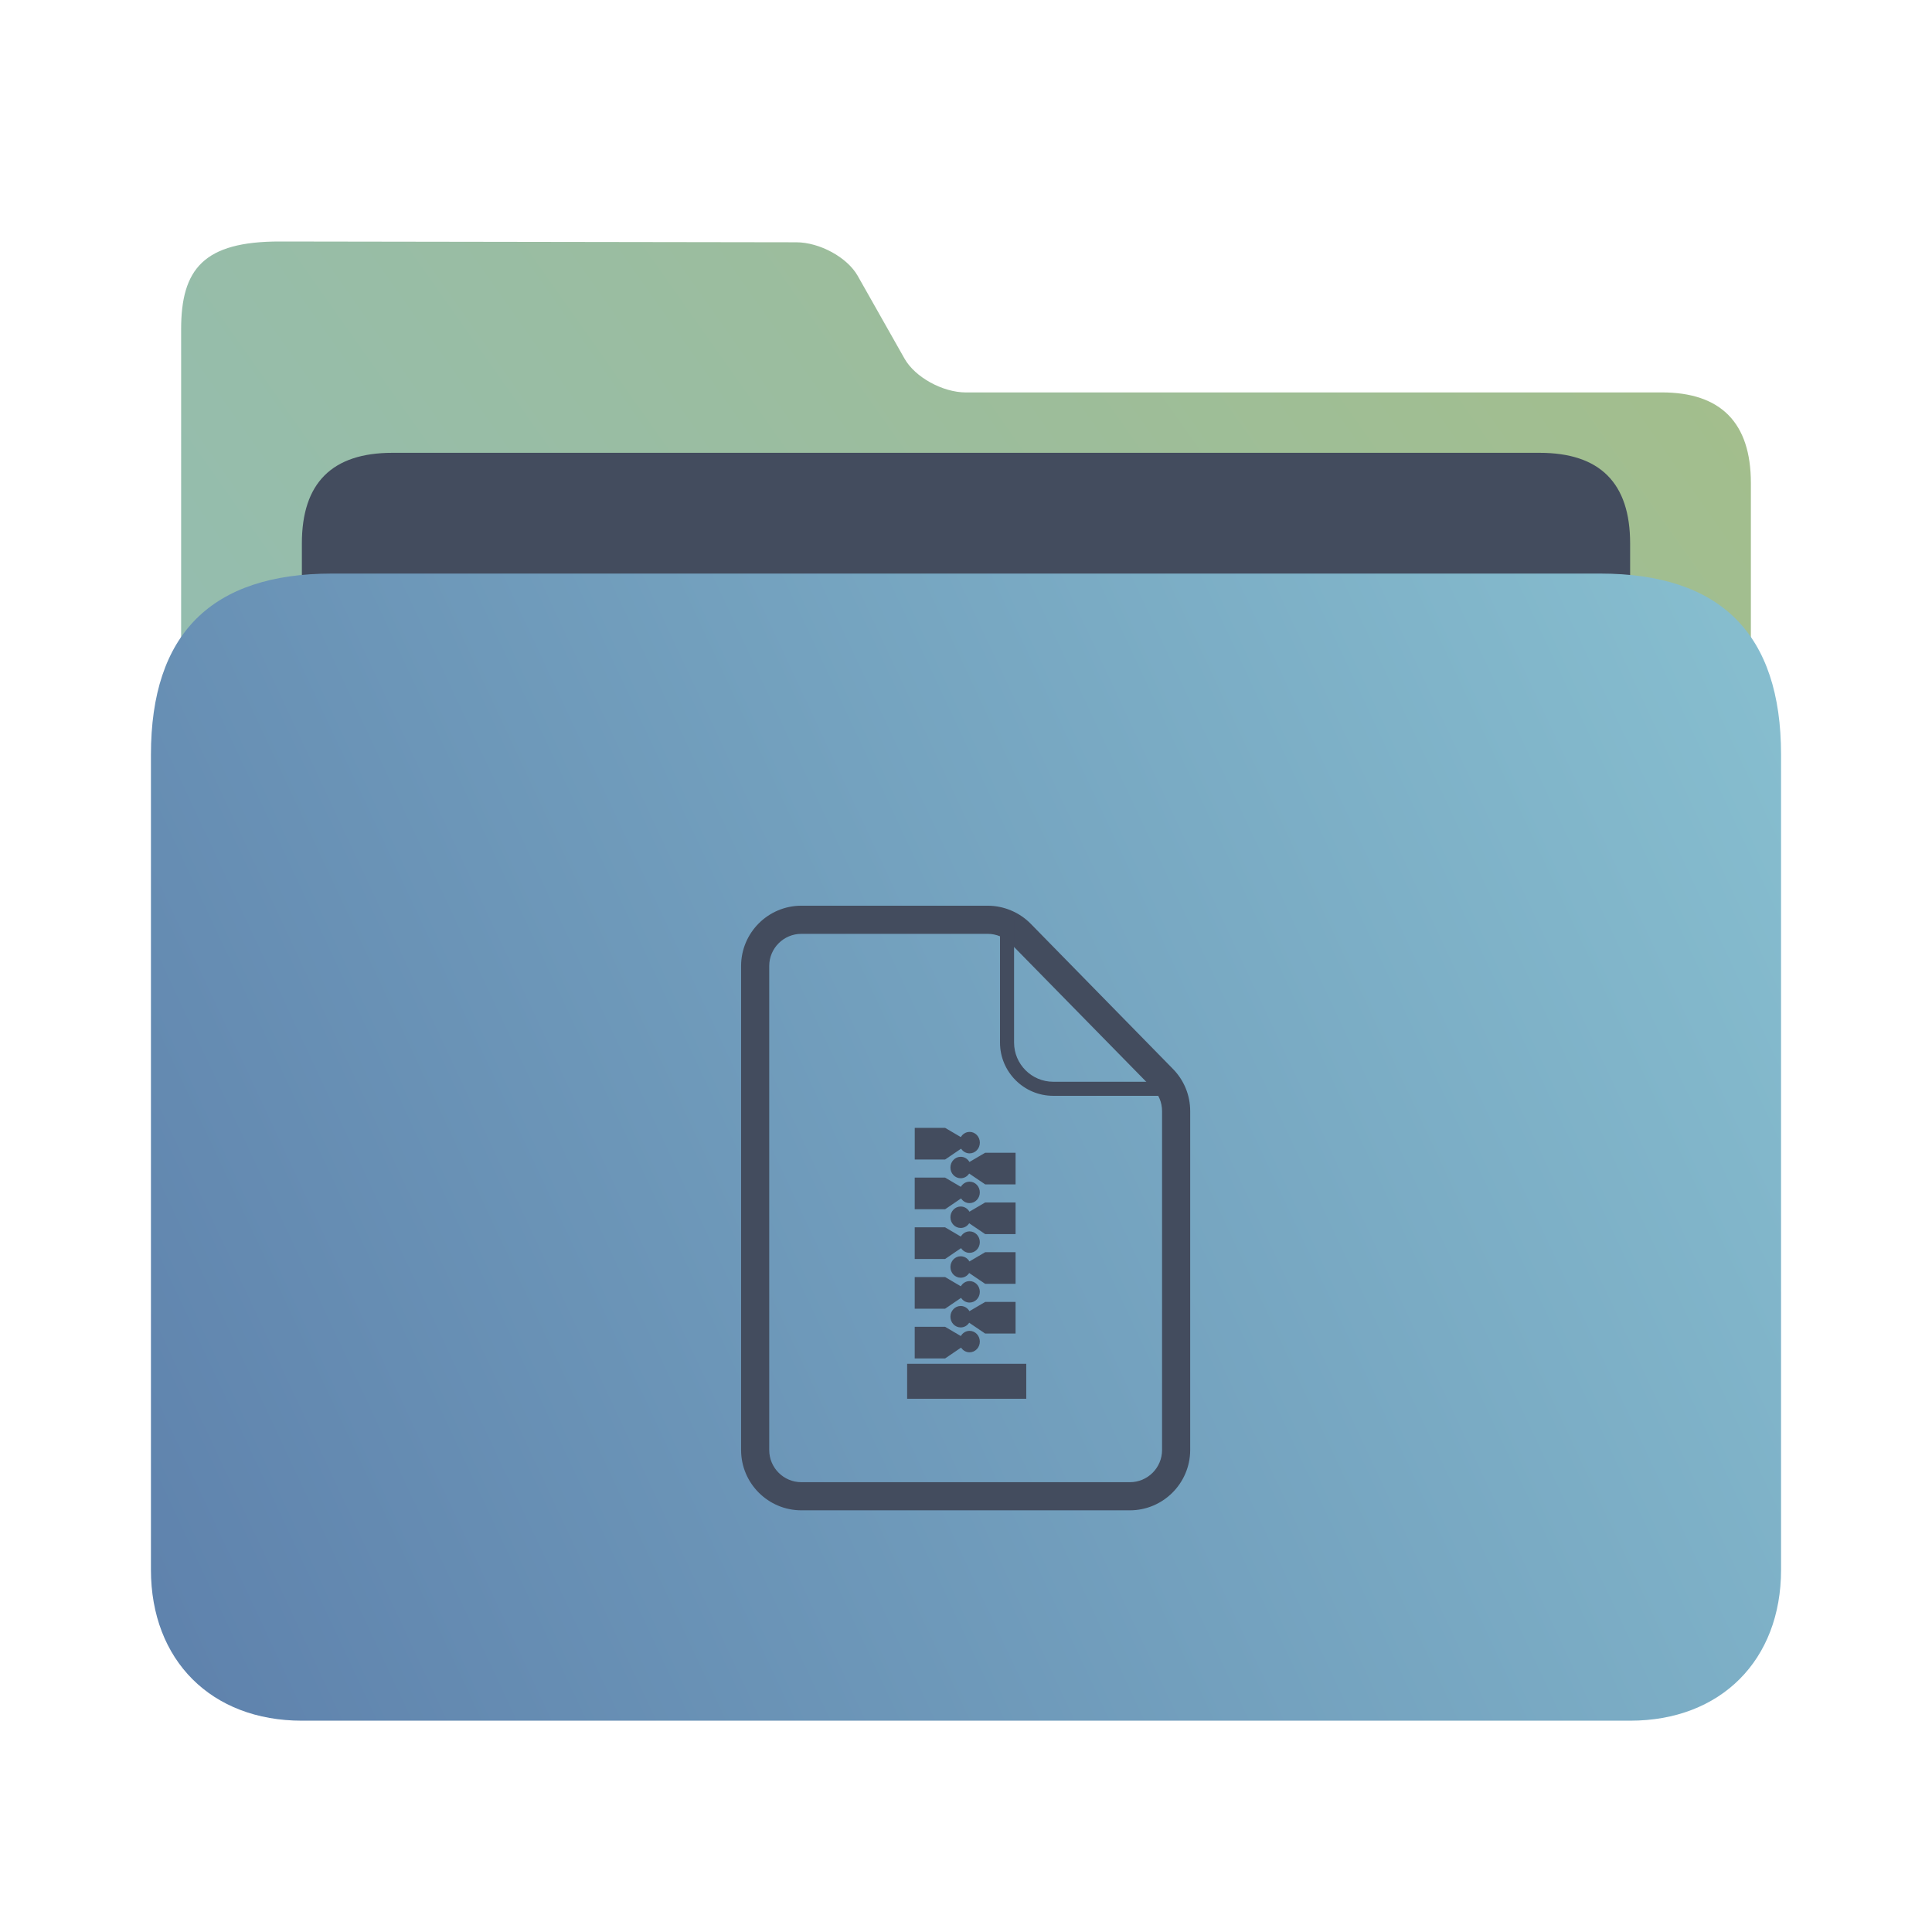 <?xml version="1.0" encoding="UTF-8" standalone="no"?>
<svg
   width="64"
   version="1.1"
   height="64"
   id="svg17"
   sodipodi:docname="folder-tar.svg"
   inkscape:version="1.2.1 (9c6d41e410, 2022-07-14)"
   xmlns:inkscape="http://www.inkscape.org/namespaces/inkscape"
   xmlns:sodipodi="http://sodipodi.sourceforge.net/DTD/sodipodi-0.dtd"
   xmlns:xlink="http://www.w3.org/1999/xlink"
   xmlns="http://www.w3.org/2000/svg"
   xmlns:svg="http://www.w3.org/2000/svg"
   xmlns:rdf="http://www.w3.org/1999/02/22-rdf-syntax-ns#"
   xmlns:cc="http://creativecommons.org/ns#"
   xmlns:dc="http://purl.org/dc/elements/1.1/">
  <sodipodi:namedview
     pagecolor="#ffffff"
     bordercolor="#666666"
     borderopacity="1"
     objecttolerance="10"
     gridtolerance="10"
     guidetolerance="10"
     inkscape:pageopacity="0"
     inkscape:pageshadow="2"
     inkscape:window-width="1920"
     inkscape:window-height="1002"
     id="namedview19"
     showgrid="true"
     inkscape:zoom="6.9384853"
     inkscape:cx="34.949991"
     inkscape:cy="48.785864"
     inkscape:window-x="0"
     inkscape:window-y="0"
     inkscape:window-maximized="1"
     inkscape:current-layer="layer1"
     inkscape:document-rotation="0"
     inkscape:showpageshadow="2"
     inkscape:pagecheckerboard="0"
     inkscape:deskcolor="#d1d1d1">
    <inkscape:grid
       type="xygrid"
       id="grid874" />
  </sodipodi:namedview>
  <defs
     id="defs5455">
    <linearGradient
       inkscape:collect="always"
       xlink:href="#linearGradient860"
       id="linearGradient862"
       x1="113.946"
       y1="366.972"
       x2="406.082"
       y2="159.712"
       gradientUnits="userSpaceOnUse"
       gradientTransform="matrix(0.178,0,0,0.179,370.289,468.286)" />
    <linearGradient
       inkscape:collect="always"
       id="linearGradient860">
      <stop
         style="stop-color:#8fbcbb;stop-opacity:1;"
         offset="0"
         id="stop856" />
      <stop
         style="stop-color:#a3be8c;stop-opacity:1;"
         offset="1"
         id="stop858" />
    </linearGradient>
    <linearGradient
       inkscape:collect="always"
       xlink:href="#linearGradient842"
       id="linearGradient844"
       x1="386.306"
       y1="539.798"
       x2="447.951"
       y2="504.719"
       gradientUnits="userSpaceOnUse"
       gradientTransform="matrix(0.892,0,0,1.083,44.906,-43.952)" />
    <linearGradient
       inkscape:collect="always"
       id="linearGradient842">
      <stop
         style="stop-color:#5e81ac;stop-opacity:1;"
         offset="0"
         id="stop838" />
      <stop
         style="stop-color:#88c0d0;stop-opacity:1;"
         offset="1"
         id="stop840" />
    </linearGradient>
  </defs>
  <g
     inkscape:label="Capa 1"
     inkscape:groupmode="layer"
     id="layer1"
     transform="translate(-384.571,-483.798)">
    <path
       style="fill:url(#linearGradient862);fill-opacity:1;stroke-width:0.165"
       d="m 416.569,496.798 c -0.773,0 -1.685,-0.505 -2.032,-1.116 l -1.554,-2.747 c -0.345,-0.611 -1.26,-1.11 -2.033,-1.111 l -17.103,-0.026 c -2.524,-0.004 -3.276,0.905 -3.276,2.908 l 2.8e-4,0.844 v 2.485 l -2.8e-4,32.762 c -1e-5,0.894 2.024,3 3,3 h 46 c 1,0 3,-2 3,-3 v -31 c 0,-2 -1,-3 -2.951,-3 z"
       id="path4-3"
       sodipodi:nodetypes="sccsssccscsssss" />
    <path
       style="fill:#434c5e;fill-opacity:1;stroke-width:0.17"
       d="m 438.571,509.198 c 0,1.43 -0.682,2.6 -2.243,2.6 h -39.598 c -1.561,0 -2.159,-1.17 -2.159,-2.6 v -7.4 c 0,-2 1,-3 3,-3 h 38 c 2,0 3,1 3,3 z"
       id="path8-6"
       sodipodi:nodetypes="sssssssss" />
    <path
       style="fill:url(#linearGradient844);fill-opacity:1;stroke-width:0.191"
       d="m 437.571,502.798 h -42 c -4,0 -6,2 -6,6 v 27 c 0,3 2,5 5,5 h 44 c 3,0 5,-2 5,-5 v -27 c 0,-4 -2,-6 -6,-6 z"
       id="path10"
       sodipodi:nodetypes="sssssssss" />
    <g
       id="g36-5"
       transform="matrix(0.233,0,0,0.233,404.908,512.165)"
       style="fill:#434c5e;fill-opacity:1">
      <g
         id="g20-3"
         style="fill:#434c5e;fill-opacity:1">
        <g
           id="g6-8"
           style="fill:#434c5e;fill-opacity:1" />
        <g
           id="g12-8"
           style="fill:#434c5e;fill-opacity:1" />
        <g
           id="g18-3"
           style="fill:#434c5e;fill-opacity:1" />
      </g>
      <g
         id="g34-1"
         style="fill:#434c5e;fill-opacity:1">
        <g
           id="g26-8"
           style="fill:#434c5e;fill-opacity:1">
          <g
             id="g24-9"
             style="fill:#434c5e;fill-opacity:1">
            <path
               d="m 73.35,92.98 h -46.7 c -4.72,0 -8.57,-3.84 -8.57,-8.57 V 15.59 c 0,-4.72 3.84,-8.57 8.57,-8.57 h 26.49 c 2.29,0 4.52,0.94 6.12,2.57 l 20.22,20.64 c 1.58,1.61 2.45,3.74 2.45,5.99 v 48.19 c -0.01,4.72 -3.85,8.57 -8.58,8.57 z M 26.65,11.02 c -2.52,0 -4.57,2.05 -4.57,4.57 v 68.82 c 0,2.52 2.05,4.57 4.57,4.57 h 46.71 c 2.52,0 4.57,-2.05 4.57,-4.57 V 36.22 c 0,-1.2 -0.46,-2.34 -1.3,-3.2 L 56.4,12.39 c -0.85,-0.87 -2.04,-1.37 -3.26,-1.37 z"
               id="path22-6"
               style="fill:#434c5e;fill-opacity:1" />
          </g>
        </g>
        <g
           id="g32-4"
           style="fill:#434c5e;fill-opacity:1">
          <g
             id="g30-3"
             style="fill:#434c5e;fill-opacity:1">
            <path
               d="M 79.92,34.05 H 62.46 c -4.17,0 -7.57,-3.39 -7.57,-7.57 V 9.02 c 0,-0.55 0.45,-1 1,-1 0.55,0 1,0.45 1,1 v 17.46 c 0,3.07 2.5,5.57 5.57,5.57 h 17.46 c 0.55,0 1,0.45 1,1 0,0.55 -0.45,1 -1,1 z"
               id="path28-33"
               style="fill:#434c5e;fill-opacity:1" />
          </g>
        </g>
      </g>
    </g>
    <path
       d="m 416.69,522.942 c -0.123,0 -0.23,0.069 -0.29,0.172 l -0.521,-0.306 h -1.007 v 1.048 h 1.007 l 0.529,-0.359 c 0.061,0.095 0.164,0.156 0.281,0.156 0.188,0 0.34,-0.159 0.34,-0.355 0,-0.196 -0.152,-0.356 -0.34,-0.356 z"
       id="path10-3-8"
       style="fill:#434c5e;fill-opacity:1;stroke-width:0.403" />
    <rect
       x="414.621"
       y="528.976"
       width="3.946"
       height="1.158"
       id="rect12-6"
       style="fill:#434c5e;fill-opacity:1;stroke-width:0.403" />
    <path
       d="m 416.395,522.118 c 0.123,0 0.23,0.069 0.29,0.172 l 0.521,-0.306 h 1.007 v 1.048 h -1.007 l -0.53,-0.359 c -0.061,0.095 -0.164,0.156 -0.281,0.156 -0.188,0 -0.34,-0.159 -0.34,-0.355 0,-0.196 0.153,-0.356 0.341,-0.356 z"
       id="path20-0"
       style="fill:#434c5e;fill-opacity:1;stroke-width:0.403" />
    <path
       d="m 416.69,521.294 c -0.123,0 -0.23,0.069 -0.29,0.172 L 415.88,521.16 h -1.007 v 1.048 h 1.007 l 0.529,-0.359 c 0.061,0.094 0.164,0.156 0.281,0.156 0.188,0 0.34,-0.159 0.34,-0.356 0,-0.196 -0.152,-0.356 -0.34,-0.356 z"
       id="path22-5-4"
       style="fill:#434c5e;fill-opacity:1;stroke-width:0.403" />
    <path
       d="m 416.69,524.589 c -0.123,0 -0.23,0.069 -0.29,0.172 l -0.521,-0.306 h -1.007 v 1.048 h 1.007 l 0.529,-0.359 c 0.061,0.095 0.164,0.156 0.281,0.156 0.188,0 0.34,-0.159 0.34,-0.355 0,-0.196 -0.152,-0.356 -0.34,-0.356 z"
       id="path26-8"
       style="fill:#434c5e;fill-opacity:1;stroke-width:0.403" />
    <path
       d="m 416.395,523.765 c 0.123,0 0.23,0.069 0.29,0.172 l 0.521,-0.306 h 1.007 v 1.048 h -1.007 l -0.53,-0.359 c -0.061,0.095 -0.164,0.156 -0.281,0.156 -0.188,0 -0.34,-0.159 -0.34,-0.355 0,-0.196 0.153,-0.356 0.341,-0.356 z"
       id="path28-3-8"
       style="fill:#434c5e;fill-opacity:1;stroke-width:0.403" />
    <path
       d="m 416.69,526.236 c -0.123,0 -0.23,0.069 -0.29,0.172 l -0.521,-0.306 h -1.007 v 1.048 h 1.007 l 0.529,-0.359 c 0.061,0.095 0.164,0.156 0.281,0.156 0.188,0 0.34,-0.159 0.34,-0.355 0,-0.196 -0.152,-0.356 -0.34,-0.356 z"
       id="path30-8"
       style="fill:#434c5e;fill-opacity:1;stroke-width:0.403" />
    <path
       d="m 416.395,525.413 c 0.123,0 0.23,0.069 0.29,0.172 l 0.521,-0.306 h 1.007 v 1.048 h -1.007 l -0.53,-0.359 c -0.061,0.095 -0.164,0.156 -0.281,0.156 -0.188,0 -0.34,-0.159 -0.34,-0.355 0,-0.196 0.153,-0.356 0.341,-0.356 z"
       id="path32-9"
       style="fill:#434c5e;fill-opacity:1;stroke-width:0.403" />
    <path
       d="m 416.69,527.884 c -0.123,0 -0.23,0.069 -0.29,0.172 l -0.521,-0.306 h -1.007 v 1.048 h 1.007 l 0.529,-0.359 c 0.061,0.095 0.164,0.156 0.281,0.156 0.188,0 0.34,-0.159 0.34,-0.355 0,-0.196 -0.152,-0.356 -0.34,-0.356 z"
       id="path34-7"
       style="fill:#434c5e;fill-opacity:1;stroke-width:0.403" />
    <path
       d="m 416.395,527.06 c 0.123,0 0.23,0.069 0.29,0.172 l 0.521,-0.306 h 1.007 v 1.048 h -1.007 l -0.53,-0.359 c -0.061,0.095 -0.164,0.156 -0.281,0.156 -0.188,0 -0.34,-0.159 -0.34,-0.355 0,-0.196 0.153,-0.356 0.341,-0.356 z"
       id="path36-7"
       style="fill:#434c5e;fill-opacity:1;stroke-width:0.403" />
  </g>
</svg>
